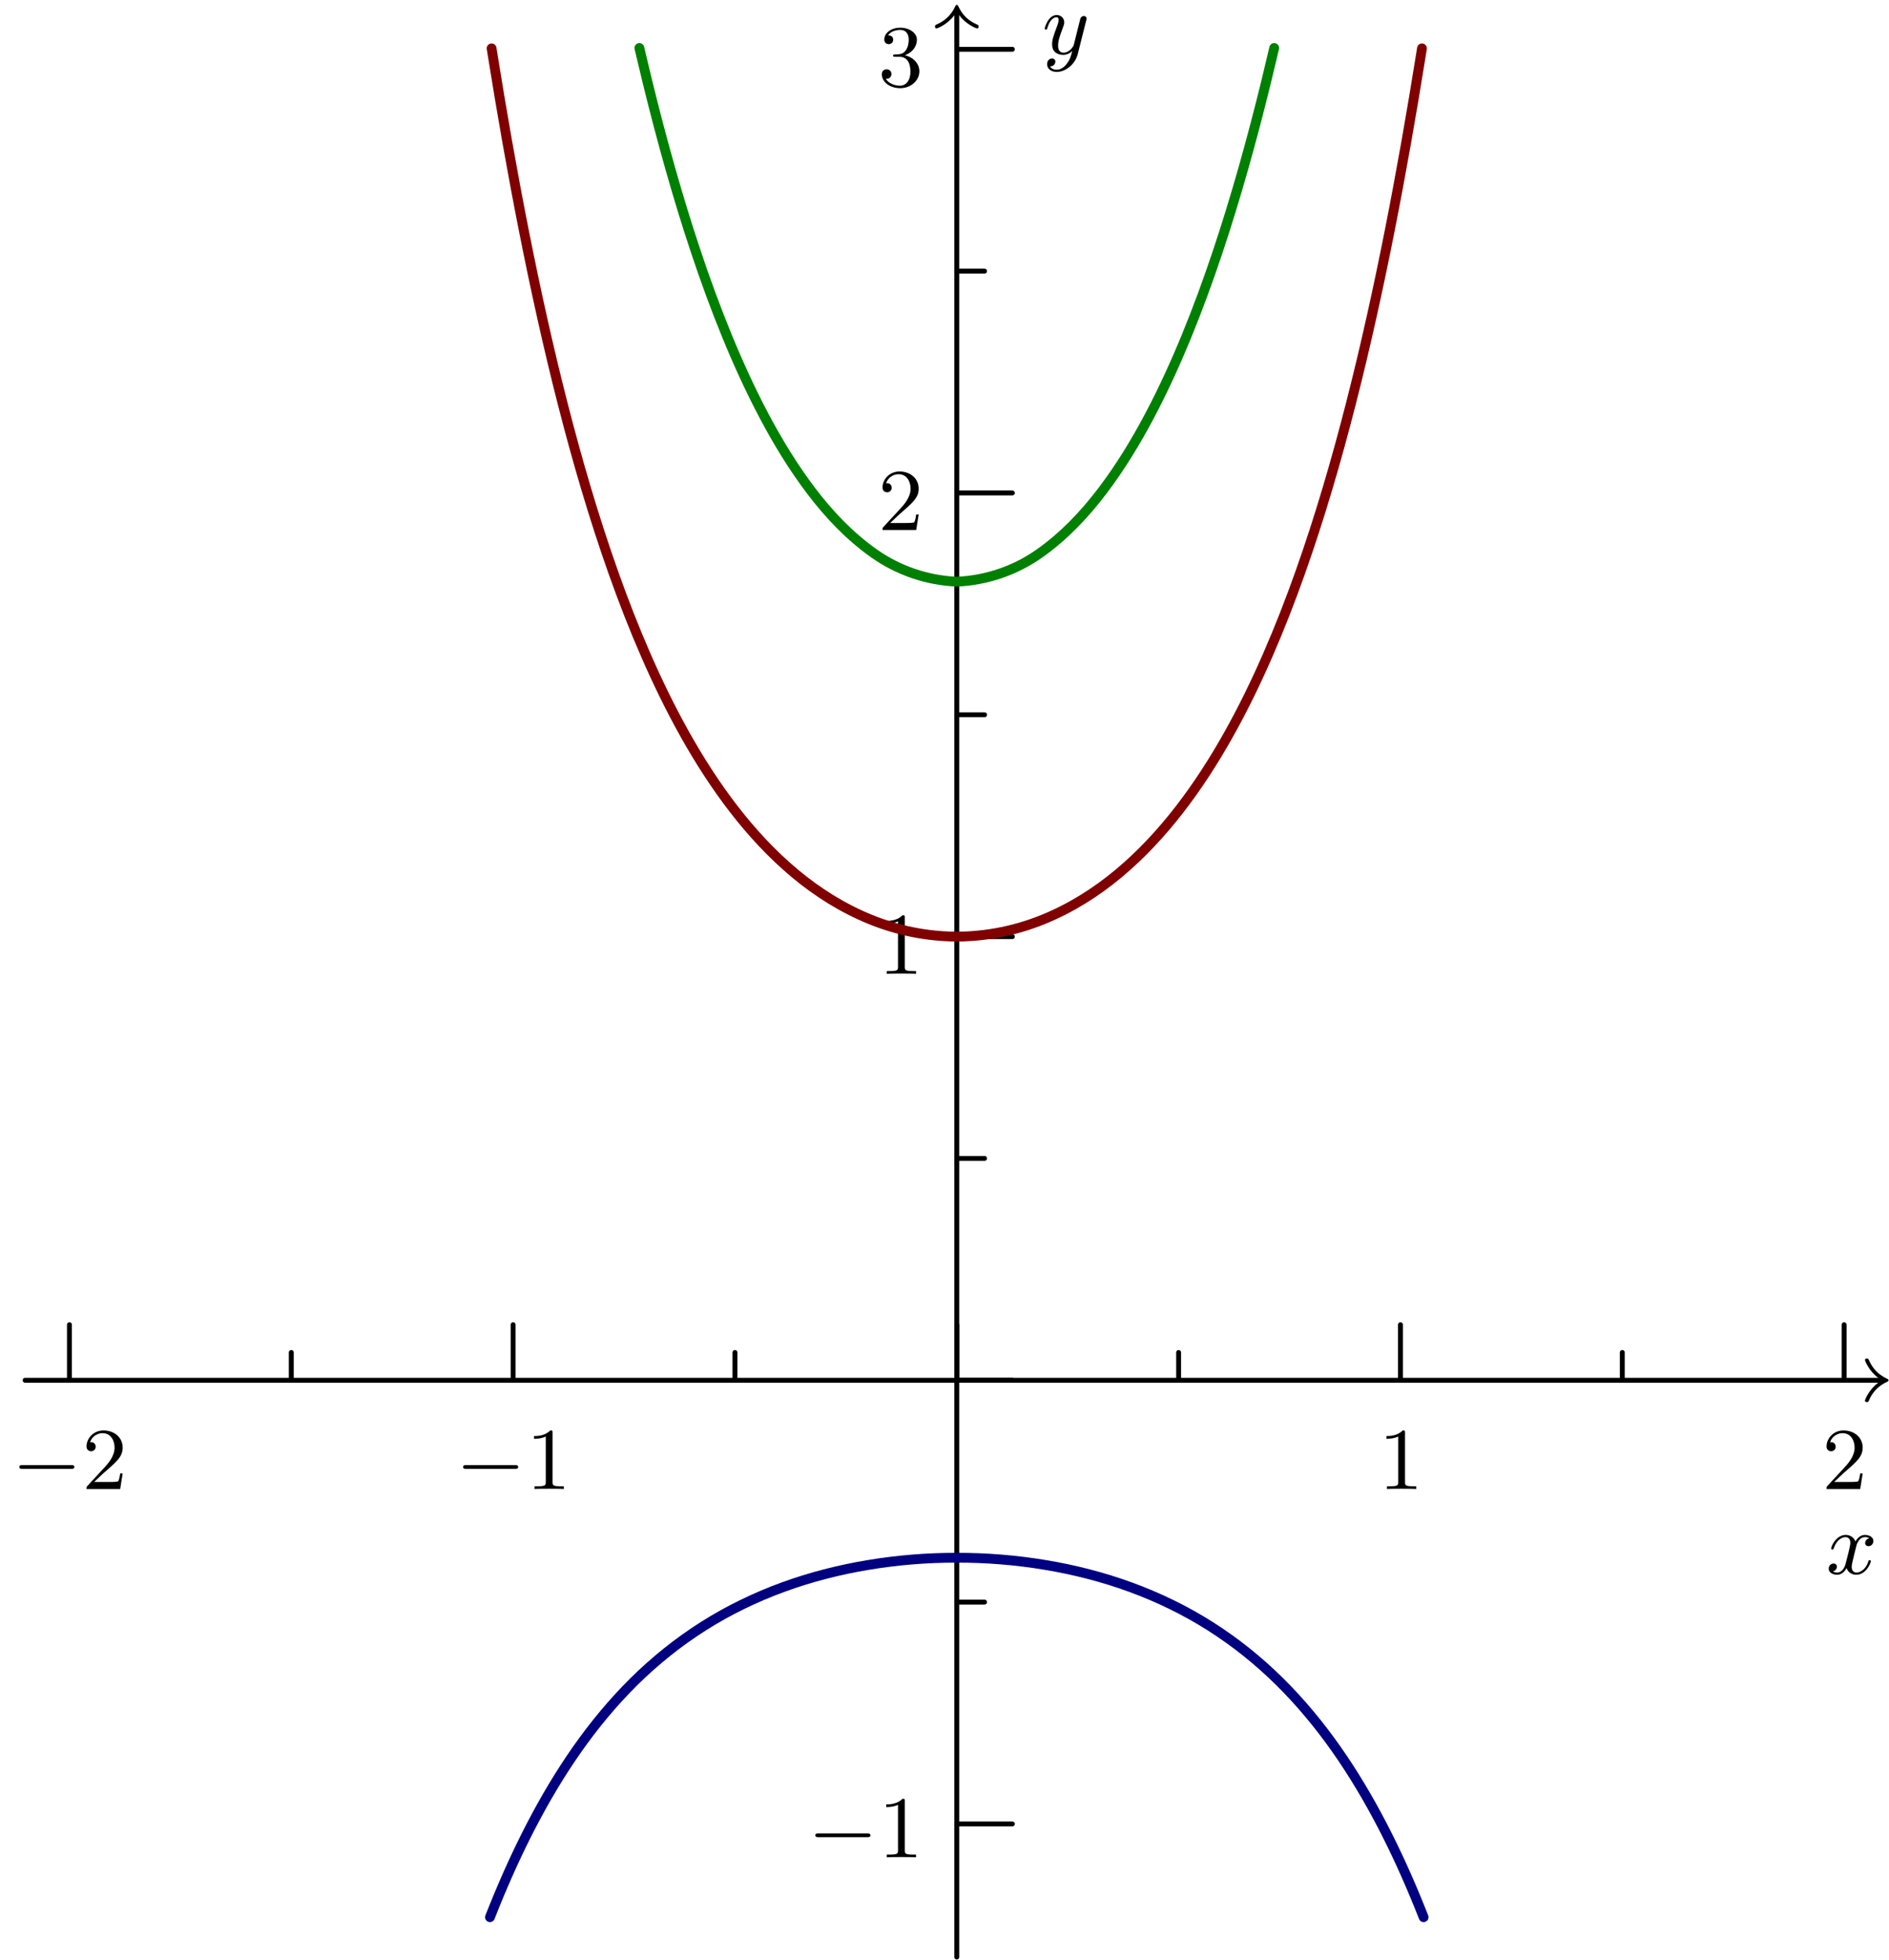 <?xml version='1.0' encoding='UTF-8'?>
<!-- This file was generated by dvisvgm 2.13.1 -->
<svg version='1.1' xmlns='http://www.w3.org/2000/svg' xmlns:xlink='http://www.w3.org/1999/xlink' width='192.663pt' height='199.908pt' viewBox='154.02 194.675 192.663 199.908'>
<defs>
<path id='g1-120' d='M4.411-3.622C4.08-3.56 3.981-3.273 3.981-3.138C3.981-2.968 4.107-2.815 4.331-2.815C4.582-2.815 4.824-3.031 4.824-3.344C4.824-3.757 4.376-3.963 3.954-3.963C3.416-3.963 3.102-3.488 2.995-3.3C2.824-3.739 2.43-3.963 2-3.963C1.04-3.963 .52-2.815 .52-2.582C.52-2.502 .583-2.475 .646-2.475C.726-2.475 .753-2.52 .771-2.573C1.049-3.461 1.641-3.739 1.982-3.739C2.242-3.739 2.475-3.569 2.475-3.147C2.475-2.824 2.089-1.39 1.973-.959C1.901-.681 1.632-.126 1.139-.126C.959-.126 .771-.188 .681-.242C.924-.287 1.103-.493 1.103-.726C1.103-.95 .933-1.049 .762-1.049C.502-1.049 .269-.825 .269-.52C.269-.081 .753 .099 1.13 .099C1.65 .099 1.955-.332 2.089-.574C2.313 .018 2.842 .099 3.084 .099C4.053 .099 4.564-1.067 4.564-1.282C4.564-1.327 4.537-1.39 4.447-1.39C4.349-1.39 4.34-1.354 4.295-1.219C4.098-.574 3.578-.126 3.111-.126C2.851-.126 2.609-.287 2.609-.717C2.609-.915 2.735-1.408 2.815-1.748C2.851-1.91 3.093-2.878 3.111-2.941C3.219-3.264 3.488-3.739 3.945-3.739C4.107-3.739 4.277-3.712 4.411-3.622Z'/>
<path id='g1-121' d='M4.501-3.452C4.51-3.497 4.528-3.551 4.528-3.604C4.528-3.721 4.447-3.865 4.25-3.865C4.133-3.865 3.972-3.793 3.9-3.622C3.891-3.587 3.802-3.219 3.748-3.022L3.3-1.228C3.228-.968 3.228-.95 3.21-.87C3.201-.834 2.824-.126 2.179-.126C1.623-.126 1.623-.69 1.623-.861C1.623-1.264 1.739-1.704 2.125-2.708C2.197-2.914 2.251-3.04 2.251-3.21C2.251-3.649 1.919-3.963 1.479-3.963C.619-3.963 .26-2.69 .26-2.582C.26-2.502 .323-2.475 .386-2.475C.484-2.475 .493-2.529 .529-2.645C.717-3.309 1.076-3.739 1.453-3.739C1.668-3.739 1.668-3.569 1.668-3.443C1.668-3.291 1.632-3.129 1.551-2.914C1.13-1.802 1.013-1.426 1.013-.995C1.013 0 1.82 .099 2.152 .099C2.591 .099 2.905-.134 3.067-.296C2.95 .161 2.851 .565 2.502 1.013C2.233 1.372 1.874 1.614 1.479 1.614C1.228 1.614 .933 1.524 .807 1.273C1.282 1.273 1.345 .879 1.345 .789C1.345 .592 1.201 .466 1.004 .466C.789 .466 .502 .637 .502 1.049C.502 1.515 .915 1.838 1.479 1.838C2.394 1.838 3.371 1.058 3.631 .009L4.501-3.452Z'/>
<path id='g2-49' d='M2.726-5.73C2.726-5.954 2.717-5.972 2.493-5.972C1.937-5.398 1.112-5.398 .834-5.398V-5.12C1.004-5.12 1.551-5.12 2.035-5.353V-.717C2.035-.386 2.008-.278 1.175-.278H.888V0C1.21-.027 2.008-.027 2.376-.027S3.551-.027 3.873 0V-.278H3.587C2.753-.278 2.726-.386 2.726-.717V-5.73Z'/>
<path id='g2-50' d='M4.142-1.587H3.891C3.873-1.47 3.802-.941 3.685-.798C3.631-.717 3.013-.717 2.833-.717H1.237L2.125-1.56C3.596-2.833 4.142-3.309 4.142-4.223C4.142-5.254 3.291-5.972 2.188-5.972C1.157-5.972 .457-5.156 .457-4.34C.457-3.891 .843-3.847 .924-3.847C1.121-3.847 1.39-3.99 1.39-4.313C1.39-4.582 1.201-4.779 .924-4.779C.879-4.779 .852-4.779 .816-4.77C1.031-5.407 1.605-5.694 2.089-5.694C3.004-5.694 3.318-4.842 3.318-4.223C3.318-3.309 2.627-2.564 2.197-2.098L.556-.323C.457-.224 .457-.206 .457 0H3.891L4.142-1.587Z'/>
<path id='g2-51' d='M2.735-3.156C3.569-3.47 3.963-4.125 3.963-4.743C3.963-5.434 3.201-5.972 2.268-5.972S.637-5.443 .637-4.761C.637-4.465 .834-4.295 1.094-4.295S1.542-4.483 1.542-4.743C1.542-5.057 1.327-5.192 1.022-5.192C1.255-5.568 1.802-5.747 2.242-5.747C2.986-5.747 3.129-5.156 3.129-4.734C3.129-4.465 3.075-4.035 2.851-3.694C2.573-3.291 2.26-3.273 2-3.255C1.775-3.237 1.757-3.237 1.686-3.237C1.605-3.228 1.533-3.219 1.533-3.12C1.533-3.004 1.605-3.004 1.757-3.004H2.179C2.959-3.004 3.3-2.376 3.3-1.524C3.3-.377 2.69-.054 2.233-.054C2.062-.054 1.193-.099 .789-.762C1.112-.717 1.363-.941 1.363-1.246C1.363-1.542 1.139-1.731 .879-1.731C.655-1.731 .386-1.596 .386-1.219C.386-.421 1.219 .197 2.26 .197C3.38 .197 4.214-.61 4.214-1.524C4.214-2.304 3.596-2.968 2.735-3.156Z'/>
<path id='g0-0' d='M6.052-2.053C6.214-2.053 6.384-2.053 6.384-2.251C6.384-2.439 6.205-2.439 6.052-2.439H1.103C.95-2.439 .771-2.439 .771-2.251C.771-2.053 .941-2.053 1.103-2.053H6.052Z'/>
</defs>
<g id='page1'>
<g transform='translate(154.02 194.675)scale(.996)'>
<path d='M 97.976 1.557L 97.976 200.407' fill='none' stroke='#000000' stroke-linecap='round' stroke-linejoin='round' stroke-miterlimit='10.037' stroke-width='0.502'/>
</g>
<g transform='translate(154.02 194.675)scale(.996)'>
<path d='M 97.725 1.557C 97.035 2.498 95.994 2.912 95.894 2.912C 95.781 2.912 95.743 2.811 95.743 2.724C 95.743 2.586 95.806 2.561 95.868 2.523C 96.295 2.335 97.211 1.933 97.801 0.678C 97.876 0.528 97.888 0.503 97.976 0.503C 98.064 0.503 98.077 0.528 98.152 0.678C 98.742 1.933 99.658 2.335 100.084 2.523C 100.147 2.561 100.21 2.586 100.21 2.724C 100.21 2.811 100.172 2.912 100.059 2.912C 99.959 2.912 98.917 2.498 98.227 1.557L 97.725 1.557Z' fill='#000000'/>
</g>
<g transform='translate(154.02 194.675)scale(.996)'>
<path d='M 97.976 186.777L 103.667 186.777' fill='none' stroke='#000000' stroke-linecap='round' stroke-linejoin='round' stroke-miterlimit='10.037' stroke-width='0.502'/>
</g>
<g transform='translate(154.02 194.675)scale(.996)'>
<path d='M 97.976 141.344L 103.667 141.344' fill='none' stroke='#000000' stroke-linecap='round' stroke-linejoin='round' stroke-miterlimit='10.037' stroke-width='0.502'/>
</g>
<g transform='translate(154.02 194.675)scale(.996)'>
<path d='M 97.976 95.912L 103.667 95.912' fill='none' stroke='#000000' stroke-linecap='round' stroke-linejoin='round' stroke-miterlimit='10.037' stroke-width='0.502'/>
</g>
<g transform='translate(154.02 194.675)scale(.996)'>
<path d='M 97.976 50.479L 103.667 50.479' fill='none' stroke='#000000' stroke-linecap='round' stroke-linejoin='round' stroke-miterlimit='10.037' stroke-width='0.502'/>
</g>
<g transform='translate(154.02 194.675)scale(.996)'>
<path d='M 97.976 5.046L 103.667 5.046' fill='none' stroke='#000000' stroke-linecap='round' stroke-linejoin='round' stroke-miterlimit='10.037' stroke-width='0.502'/>
</g>
<g transform='translate(154.02 194.675)scale(.996)'>
<path d='M 97.976 164.061L 100.822 164.061' fill='none' stroke='#000000' stroke-linecap='round' stroke-linejoin='round' stroke-miterlimit='10.037' stroke-width='0.502'/>
</g>
<g transform='translate(154.02 194.675)scale(.996)'>
<path d='M 97.976 118.628L 100.822 118.628' fill='none' stroke='#000000' stroke-linecap='round' stroke-linejoin='round' stroke-miterlimit='10.037' stroke-width='0.502'/>
</g>
<g transform='translate(154.02 194.675)scale(.996)'>
<path d='M 97.976 73.195L 100.822 73.195' fill='none' stroke='#000000' stroke-linecap='round' stroke-linejoin='round' stroke-miterlimit='10.037' stroke-width='0.502'/>
</g>
<g transform='translate(154.02 194.675)scale(.996)'>
<path d='M 97.976 27.762L 100.822 27.762' fill='none' stroke='#000000' stroke-linecap='round' stroke-linejoin='round' stroke-miterlimit='10.037' stroke-width='0.502'/>
</g>
<use x='236.408' y='384.109' xlink:href='#g0-0'/>
<use x='243.575' y='384.109' xlink:href='#g2-49'/>
<use x='243.575' y='293.998' xlink:href='#g2-49'/>
<use x='243.575' y='248.735' xlink:href='#g2-50'/>
<use x='243.575' y='203.472' xlink:href='#g2-51'/>
<use x='260.314' y='200.173' xlink:href='#g1-121'/>
<g transform='translate(154.02 194.675)scale(.996)'>
<path d='M 192.331 141.344L 2.568 141.344' fill='none' stroke='#000000' stroke-linecap='round' stroke-linejoin='round' stroke-miterlimit='10.037' stroke-width='0.502'/>
</g>
<g transform='translate(154.02 194.675)scale(.996)'>
<path d='M 192.331 141.093C 191.39 140.403 190.976 139.362 190.976 139.262C 190.976 139.149 191.076 139.111 191.164 139.111C 191.302 139.111 191.327 139.174 191.365 139.236C 191.553 139.663 191.955 140.579 193.209 141.169C 193.36 141.244 193.385 141.257 193.385 141.344C 193.385 141.432 193.36 141.445 193.209 141.52C 191.955 142.11 191.553 143.026 191.365 143.452C 191.327 143.515 191.302 143.578 191.164 143.578C 191.076 143.578 190.976 143.54 190.976 143.427C 190.976 143.327 191.39 142.285 192.331 141.595L 192.331 141.093Z' fill='#000000'/>
</g>
<g transform='translate(154.02 194.675)scale(.996)'>
<path d='M 7.111 141.344L 7.111 135.654' fill='none' stroke='#000000' stroke-linecap='round' stroke-linejoin='round' stroke-miterlimit='10.037' stroke-width='0.502'/>
</g>
<g transform='translate(154.02 194.675)scale(.996)'>
<path d='M 52.544 141.344L 52.544 135.654' fill='none' stroke='#000000' stroke-linecap='round' stroke-linejoin='round' stroke-miterlimit='10.037' stroke-width='0.502'/>
</g>
<g transform='translate(154.02 194.675)scale(.996)'>
<path d='M 97.976 141.344L 97.976 135.654' fill='none' stroke='#000000' stroke-linecap='round' stroke-linejoin='round' stroke-miterlimit='10.037' stroke-width='0.502'/>
</g>
<g transform='translate(154.02 194.675)scale(.996)'>
<path d='M 143.409 141.344L 143.409 135.654' fill='none' stroke='#000000' stroke-linecap='round' stroke-linejoin='round' stroke-miterlimit='10.037' stroke-width='0.502'/>
</g>
<g transform='translate(154.02 194.675)scale(.996)'>
<path d='M 188.842 141.344L 188.842 135.654' fill='none' stroke='#000000' stroke-linecap='round' stroke-linejoin='round' stroke-miterlimit='10.037' stroke-width='0.502'/>
</g>
<g transform='translate(154.02 194.675)scale(.996)'>
<path d='M 29.827 141.344L 29.827 138.499' fill='none' stroke='#000000' stroke-linecap='round' stroke-linejoin='round' stroke-miterlimit='10.037' stroke-width='0.502'/>
</g>
<g transform='translate(154.02 194.675)scale(.996)'>
<path d='M 75.26 141.344L 75.26 138.499' fill='none' stroke='#000000' stroke-linecap='round' stroke-linejoin='round' stroke-miterlimit='10.037' stroke-width='0.502'/>
</g>
<g transform='translate(154.02 194.675)scale(.996)'>
<path d='M 120.693 141.344L 120.693 138.499' fill='none' stroke='#000000' stroke-linecap='round' stroke-linejoin='round' stroke-miterlimit='10.037' stroke-width='0.502'/>
</g>
<g transform='translate(154.02 194.675)scale(.996)'>
<path d='M 166.125 141.344L 166.125 138.499' fill='none' stroke='#000000' stroke-linecap='round' stroke-linejoin='round' stroke-miterlimit='10.037' stroke-width='0.502'/>
</g>
<use x='155.22' y='346.543' xlink:href='#g0-0'/>
<use x='162.388' y='346.543' xlink:href='#g2-50'/>
<use x='200.483' y='346.543' xlink:href='#g0-0'/>
<use x='207.651' y='346.543' xlink:href='#g2-49'/>
<use x='294.593' y='346.543' xlink:href='#g2-49'/>
<use x='339.856' y='346.543' xlink:href='#g2-50'/>
<use x='340.266' y='355.191' xlink:href='#g1-120'/>
<g transform='translate(154.02 194.675)scale(.996)'>
<path d='M 50.173 196.326C 50.322 195.946 50.474 195.566 50.627 195.188C 51.764 192.38 53.01 189.617 54.407 186.929C 55.804 184.24 57.35 181.63 59.091 179.15C 60.832 176.669 62.767 174.329 64.922 172.197C 67.078 170.066 69.449 168.163 72.009 166.538C 74.569 164.914 77.304 163.585 80.15 162.542C 82.996 161.499 85.94 160.749 88.93 160.252C 91.92 159.756 94.946 159.51 97.976 159.517C 101.007 159.51 104.033 159.756 107.023 160.252C 110.013 160.749 112.956 161.499 115.802 162.542C 118.649 163.585 121.384 164.914 123.944 166.538C 126.503 168.163 128.875 170.066 131.03 172.197C 133.185 174.329 135.121 176.669 136.862 179.15C 138.602 181.63 140.148 184.24 141.545 186.929C 142.942 189.617 144.189 192.38 145.326 195.188C 145.479 195.566 145.63 195.946 145.78 196.326' fill='none' stroke='#000080' stroke-linecap='round' stroke-linejoin='round' stroke-miterlimit='10.037' stroke-width='1.004'/>
</g>
<g transform='translate(154.02 194.675)scale(.996)'>
<path d='M 65.472 4.913C 65.742 6.073 66.018 7.232 66.302 8.389C 67.023 11.331 67.789 14.261 68.614 17.176C 69.439 20.09 70.322 22.988 71.284 25.86C 72.246 28.733 73.285 31.579 74.434 34.382C 75.582 37.185 76.84 39.943 78.258 42.62C 79.677 45.298 81.258 47.889 83.091 50.303C 84.926 52.718 87.031 54.929 89.511 56.679C 91.998 58.432 94.936 59.434 97.976 59.565C 101.016 59.434 103.955 58.432 106.441 56.679C 108.921 54.929 111.027 52.718 112.862 50.303C 114.695 47.889 116.276 45.298 117.695 42.62C 119.113 39.943 120.37 37.185 121.519 34.382C 122.668 31.579 123.707 28.733 124.669 25.86C 125.63 22.988 126.514 20.09 127.339 17.176C 128.164 14.261 128.93 11.331 129.651 8.389C 129.934 7.232 130.211 6.073 130.481 4.913' fill='none' stroke='#008000' stroke-linecap='round' stroke-linejoin='round' stroke-miterlimit='10.037' stroke-width='1.004'/>
</g>
<g transform='translate(154.02 194.675)scale(.996)'>
<path d='M 50.34 4.951C 50.377 5.184 50.414 5.417 50.452 5.65C 50.931 8.641 51.431 11.628 51.959 14.611C 52.487 17.593 53.042 20.571 53.629 23.542C 54.216 26.514 54.835 29.479 55.495 32.435C 56.154 35.391 56.853 38.339 57.603 41.273C 58.353 44.208 59.152 47.13 60.017 50.033C 60.881 52.936 61.81 55.819 62.824 58.674C 63.837 61.528 64.935 64.353 66.148 67.128C 67.361 69.904 68.688 72.63 70.171 75.272C 71.655 77.913 73.295 80.466 75.148 82.864C 77.001 85.263 79.068 87.494 81.394 89.439C 83.722 91.385 86.309 93.007 89.119 94.152C 91.932 95.299 94.939 95.896 97.976 95.912C 101.014 95.896 104.02 95.299 106.833 94.152C 109.644 93.007 112.23 91.385 114.559 89.439C 116.885 87.494 118.952 85.263 120.805 82.864C 122.657 80.466 124.298 77.913 125.781 75.272C 127.265 72.63 128.592 69.904 129.804 67.128C 131.017 64.353 132.115 61.528 133.129 58.674C 134.143 55.819 135.071 52.936 135.936 50.033C 136.8 47.13 137.6 44.208 138.35 41.273C 139.099 38.339 139.799 35.391 140.458 32.435C 141.117 29.479 141.737 26.514 142.324 23.542C 142.911 20.571 143.465 17.593 143.993 14.611C 144.521 11.628 145.022 8.641 145.501 5.65C 145.538 5.417 145.575 5.184 145.612 4.951' fill='none' stroke='#800000' stroke-linecap='round' stroke-linejoin='round' stroke-miterlimit='10.037' stroke-width='1.004'/>
</g>
</g>
</svg>